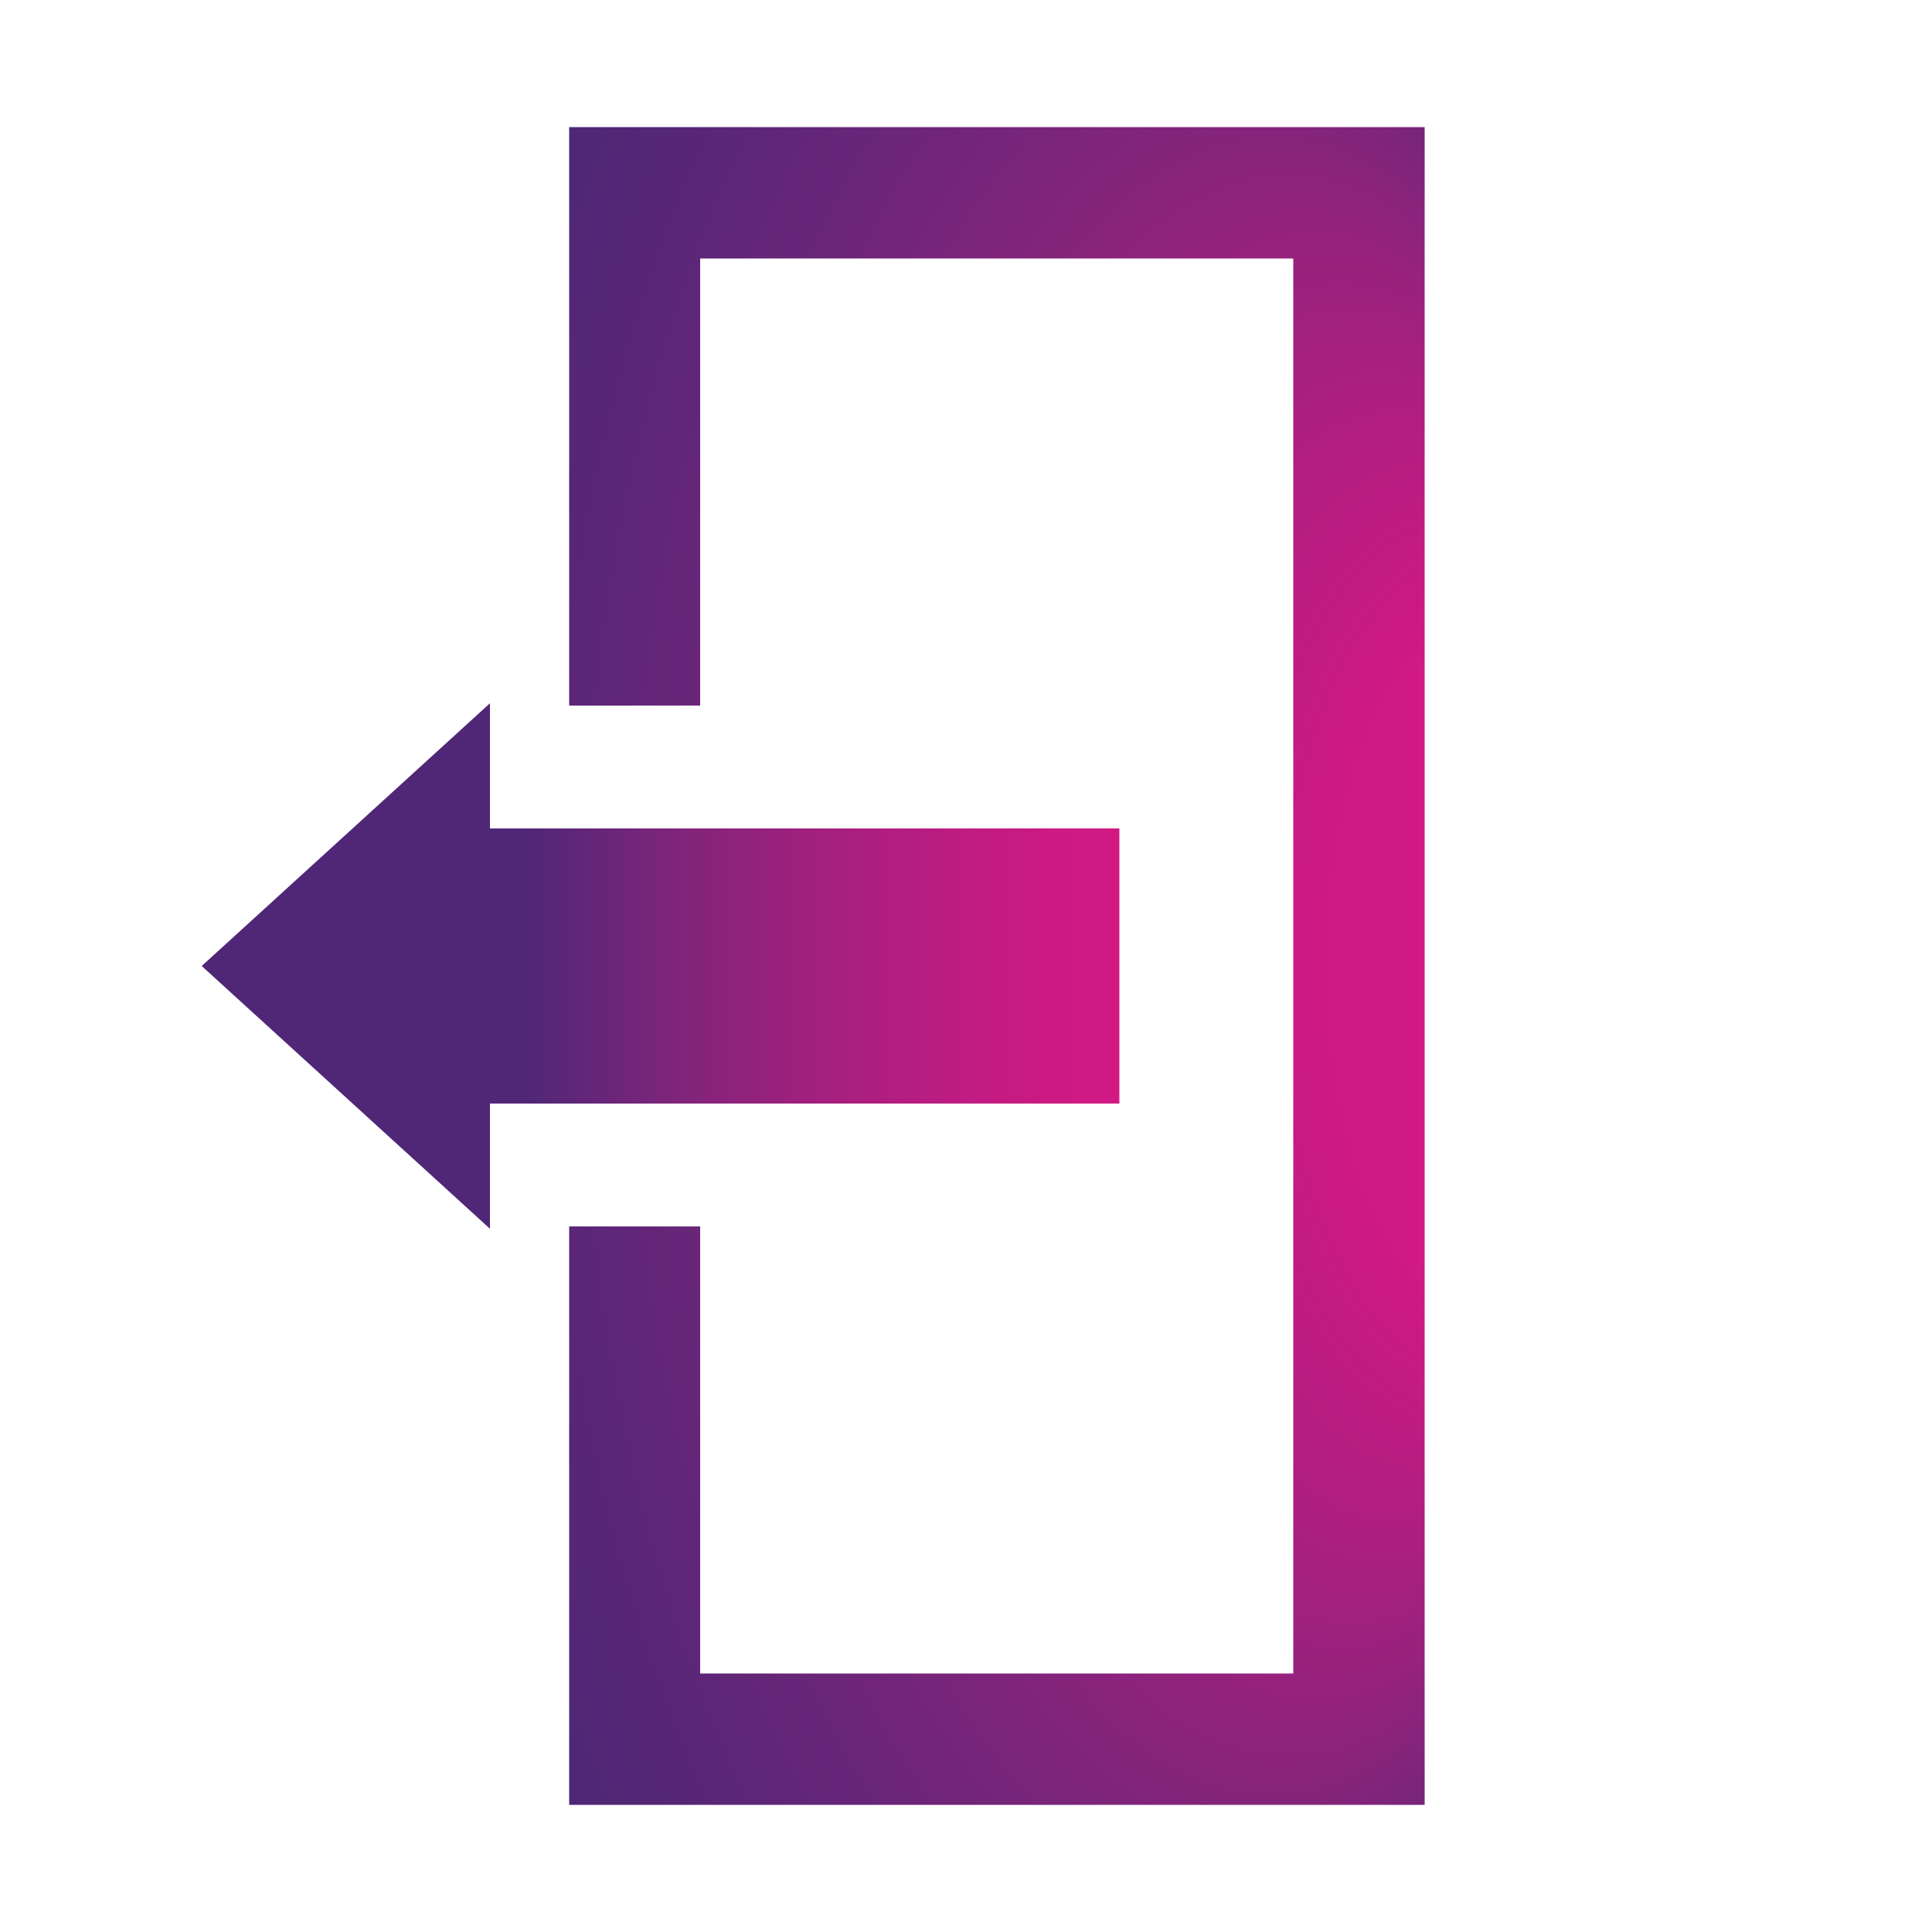 <?xml version="1.0" encoding="utf-8"?>
<!-- Generator: Adobe Illustrator 26.5.0, SVG Export Plug-In . SVG Version: 6.00 Build 0)  -->
<svg version="1.1" id="Calque_1" xmlns="http://www.w3.org/2000/svg" xmlns:xlink="http://www.w3.org/1999/xlink" x="0px" y="0px"
	 viewBox="0 0 500 500" style="enable-background:new 0 0 500 500;" xml:space="preserve">
<style type="text/css">
	.st0{fill:url(#SVGID_1_);}
	.st1{fill:url(#SVGID_00000021087933500136033620000013971631585209661071_);}
</style>
<linearGradient id="SVGID_1_" gradientUnits="userSpaceOnUse" x1="52.245" y1="250" x2="289.695" y2="250">
	<stop  offset="0.354" style="stop-color:#502777"/>
	<stop  offset="0.357" style="stop-color:#512777"/>
	<stop  offset="0.528" style="stop-color:#82247B"/>
	<stop  offset="0.684" style="stop-color:#A5207E"/>
	<stop  offset="0.82" style="stop-color:#BE1C81"/>
	<stop  offset="0.929" style="stop-color:#CC1A82"/>
	<stop  offset="1" style="stop-color:#D11983"/>
</linearGradient>
<polygon class="st0" points="289.7,214.4 289.7,285.6 126.8,285.6 126.8,318 52.2,250 126.8,182 126.8,214.4 "/>
<radialGradient id="SVGID_00000131357135159839206880000016533497577535308938_" cx="257.99" cy="250" r="172.335" fx="85.655" fy="250" gradientTransform="matrix(-1 0 0 -2.119 515.98 779.727)" gradientUnits="userSpaceOnUse">
	<stop  offset="0.241" style="stop-color:#D11983"/>
	<stop  offset="0.277" style="stop-color:#C91A82"/>
	<stop  offset="0.469" style="stop-color:#9F217E"/>
	<stop  offset="0.645" style="stop-color:#7A257A"/>
	<stop  offset="0.797" style="stop-color:#5F2678"/>
	<stop  offset="0.921" style="stop-color:#4E2776"/>
	<stop  offset="1" style="stop-color:#472776"/>
</radialGradient>
<polygon style="fill:url(#SVGID_00000131357135159839206880000016533497577535308938_);" points="368.7,32.9 368.7,467.1 
	147.3,467.1 147.3,317.4 181.2,317.4 181.2,433.1 334.7,433.1 334.7,66.9 181.2,66.9 181.2,182.6 147.3,182.6 147.3,32.9 "/>
</svg>
